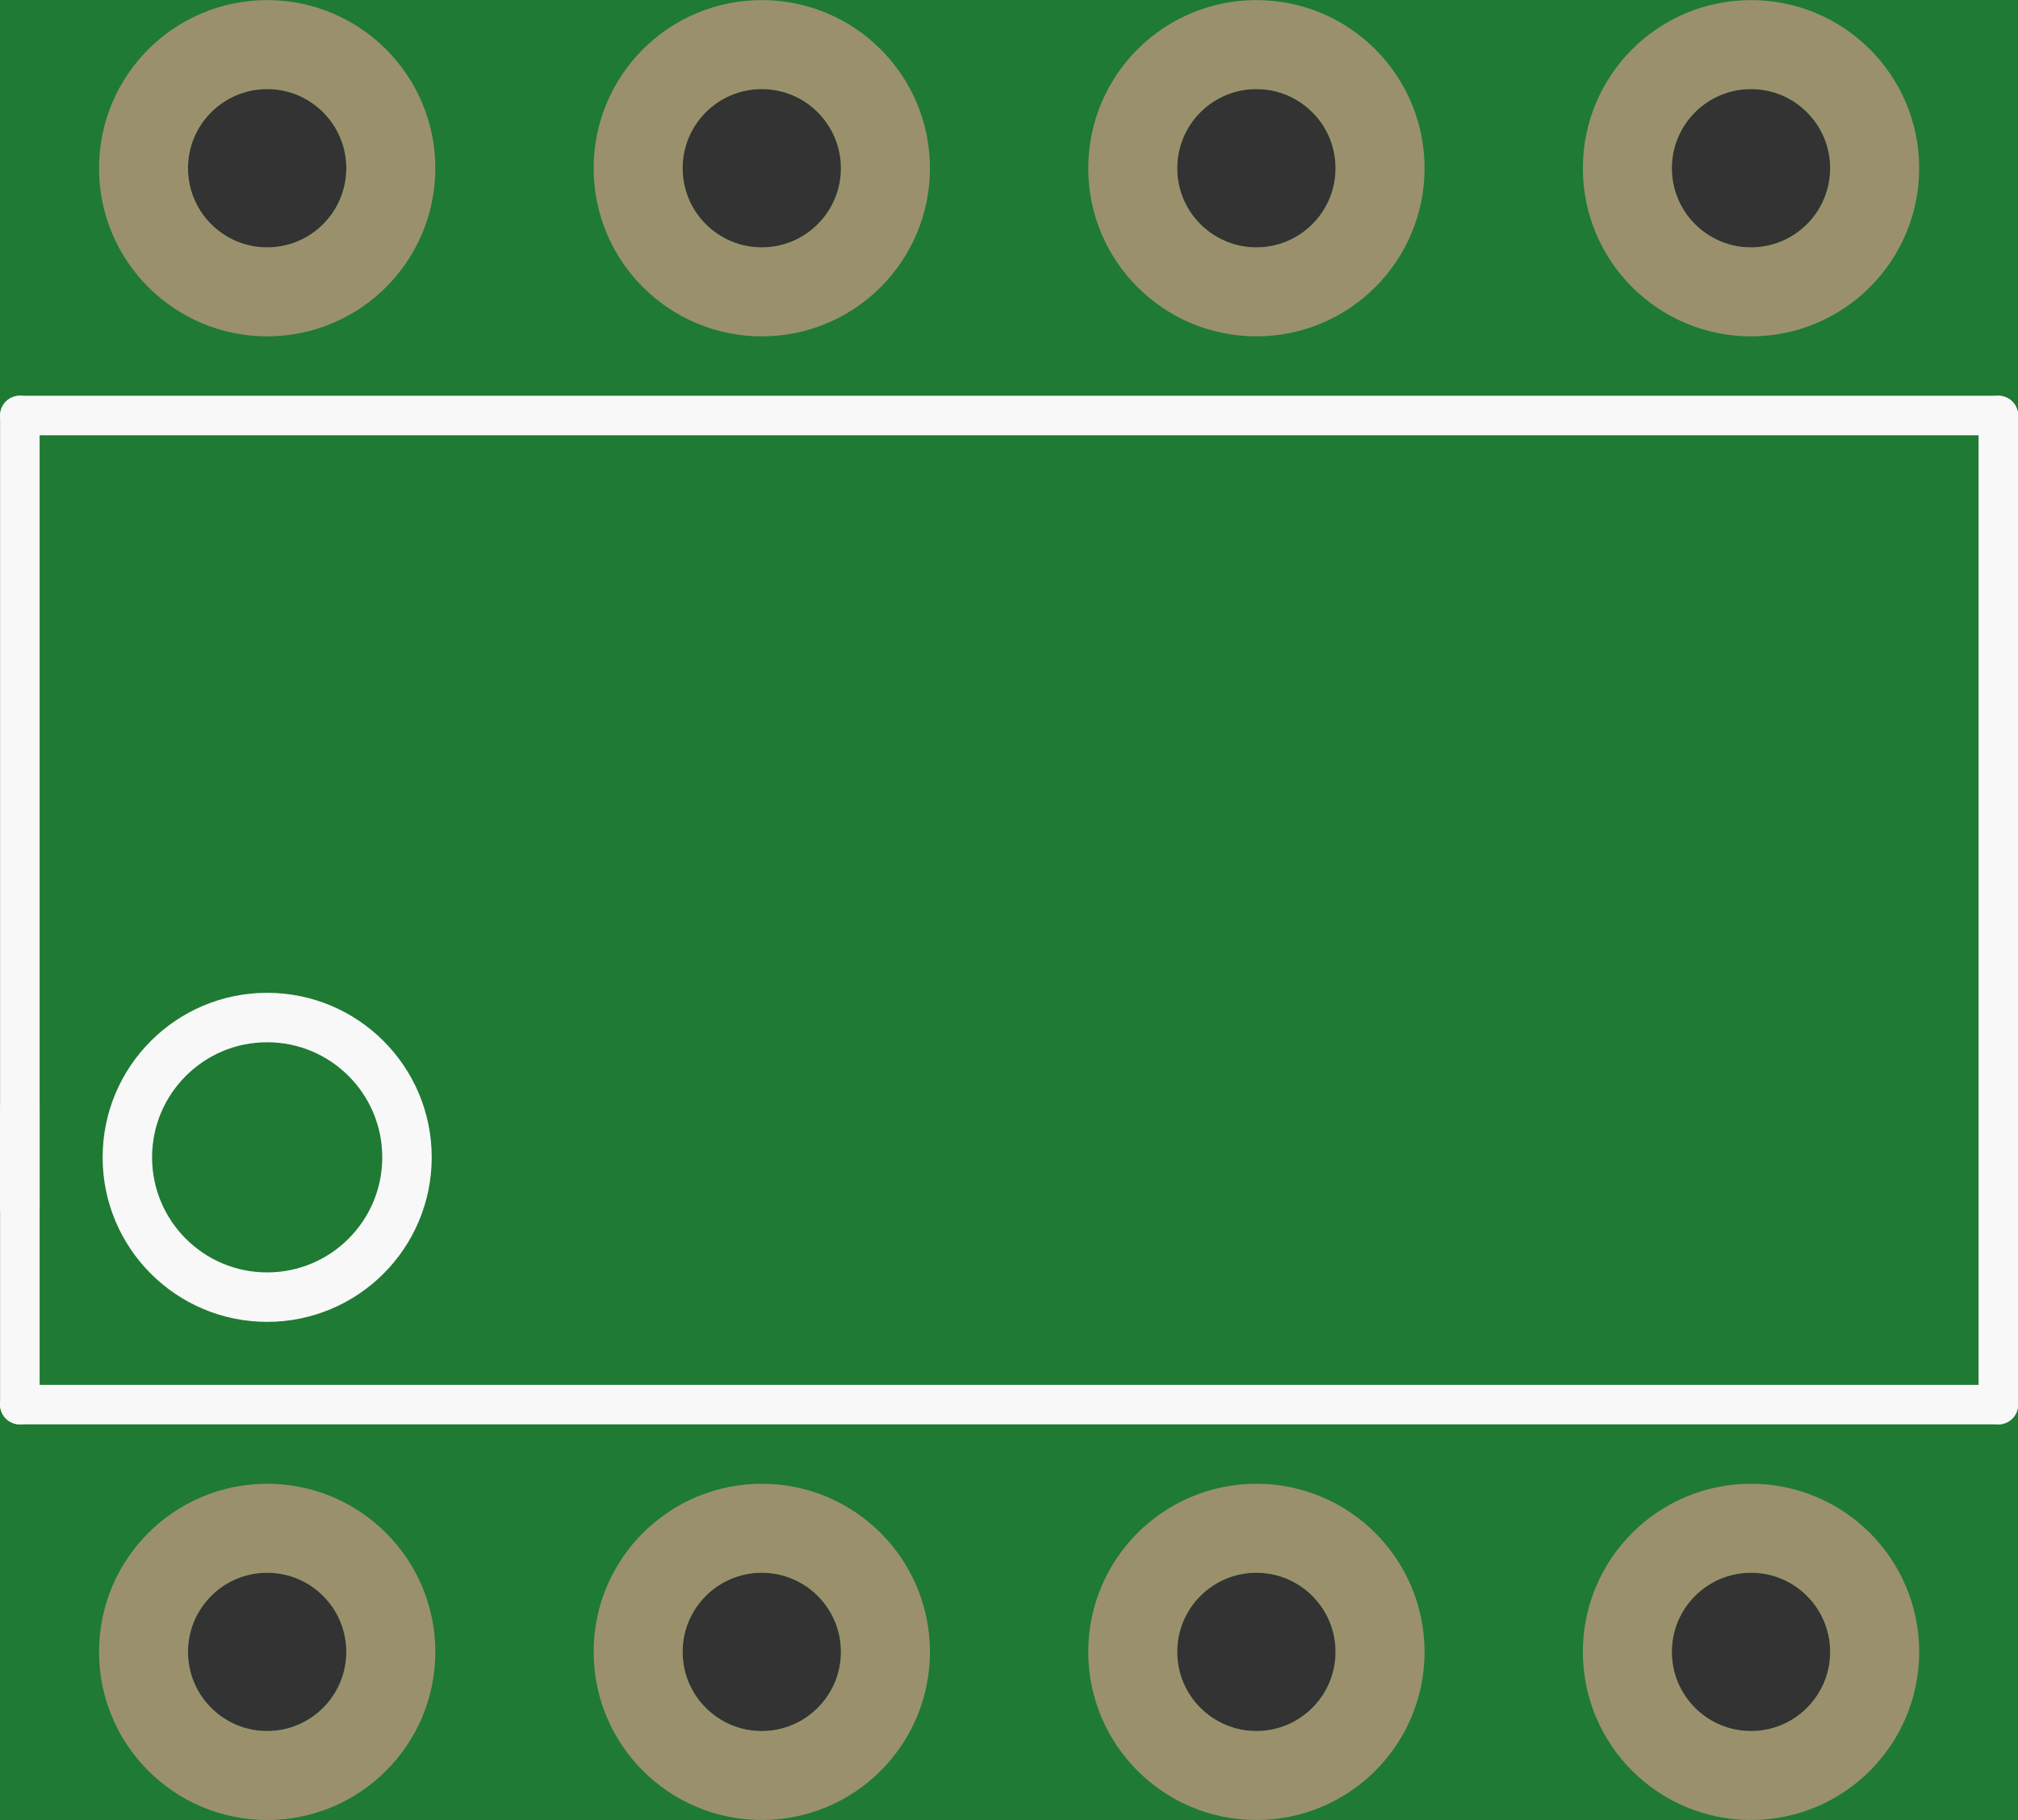 <?xml version='1.0' encoding='UTF-8' standalone='no'?>
<!-- Created with Fritzing (http://www.fritzing.org/) -->
<svg xmlns:svg='http://www.w3.org/2000/svg' xmlns='http://www.w3.org/2000/svg' version='1.2' baseProfile='tiny' x='0in' y='0in' width='0.408in' height='0.368in' viewBox='0 0 10.363 9.347' >
<rect x="0" y="0" width="10.363" height="9.347" fill="#333333" stroke="none"/>
<g id='breadboard'>
<path fill='#1F7A34' stroke='none' stroke-width='0' d='M0,0l10.363,0 0,9.347 -10.363,0 0,-9.347z
M0.965,8.484a0.406,0.406 0 1 0 0.813,0 0.406,0.406 0 1 0 -0.813,0z
M3.505,8.484a0.406,0.406 0 1 0 0.813,0 0.406,0.406 0 1 0 -0.813,0z
M6.045,8.484a0.406,0.406 0 1 0 0.813,0 0.406,0.406 0 1 0 -0.813,0z
M8.585,8.484a0.406,0.406 0 1 0 0.813,0 0.406,0.406 0 1 0 -0.813,0z
M8.585,0.864a0.406,0.406 0 1 0 0.813,0 0.406,0.406 0 1 0 -0.813,0z
M6.045,0.864a0.406,0.406 0 1 0 0.813,0 0.406,0.406 0 1 0 -0.813,0z
M3.505,0.864a0.406,0.406 0 1 0 0.813,0 0.406,0.406 0 1 0 -0.813,0z
M0.965,0.864a0.406,0.406 0 1 0 0.813,0 0.406,0.406 0 1 0 -0.813,0z
'/>
<circle id='connector0pin' connectorname='1' cx='1.372' cy='8.484' r='0.635' stroke='#9A916C' stroke-width='0.457' fill='none' />
<circle id='connector1pin' connectorname='2' cx='3.912' cy='8.484' r='0.635' stroke='#9A916C' stroke-width='0.457' fill='none' />
<circle id='connector2pin' connectorname='3' cx='6.452' cy='8.484' r='0.635' stroke='#9A916C' stroke-width='0.457' fill='none' />
<circle id='connector3pin' connectorname='4' cx='8.992' cy='8.484' r='0.635' stroke='#9A916C' stroke-width='0.457' fill='none' />
<circle id='connector4pin' connectorname='5' cx='8.992' cy='0.864' r='0.635' stroke='#9A916C' stroke-width='0.457' fill='none' />
<circle id='connector5pin' connectorname='6' cx='6.452' cy='0.864' r='0.635' stroke='#9A916C' stroke-width='0.457' fill='none' />
<circle id='connector6pin' connectorname='7' cx='3.912' cy='0.864' r='0.635' stroke='#9A916C' stroke-width='0.457' fill='none' />
<circle id='connector7pin' connectorname='8' cx='1.372' cy='0.864' r='0.635' stroke='#9A916C' stroke-width='0.457' fill='none' />
<line x1='0.102' y1='2.134' x2='10.262' y2='2.134' stroke='#f8f8f8' stroke-width='0.203' stroke-linecap='round'/>
<line x1='0.102' y1='2.134' x2='0.102' y2='6.198' stroke='#f8f8f8' stroke-width='0.203' stroke-linecap='round'/>
<line x1='10.262' y1='2.134' x2='10.262' y2='7.214' stroke='#f8f8f8' stroke-width='0.203' stroke-linecap='round'/>
<line x1='0.102' y1='7.214' x2='10.262' y2='7.214' stroke='#f8f8f8' stroke-width='0.203' stroke-linecap='round'/>
<line x1='0.102' y1='7.214' x2='0.102' y2='6.198' stroke='#f8f8f8' stroke-width='0.203' stroke-linecap='round'/>
<line x1='0.102' y1='6.198' x2='0.102' y2='5.69' stroke='#f8f8f8' stroke-width='0.203' stroke-linecap='round'/>
<circle cx='1.372' cy='5.944' r='0.718' stroke='#f8f8f8' stroke-width='0.254' fill='none' />
</g>
</svg>